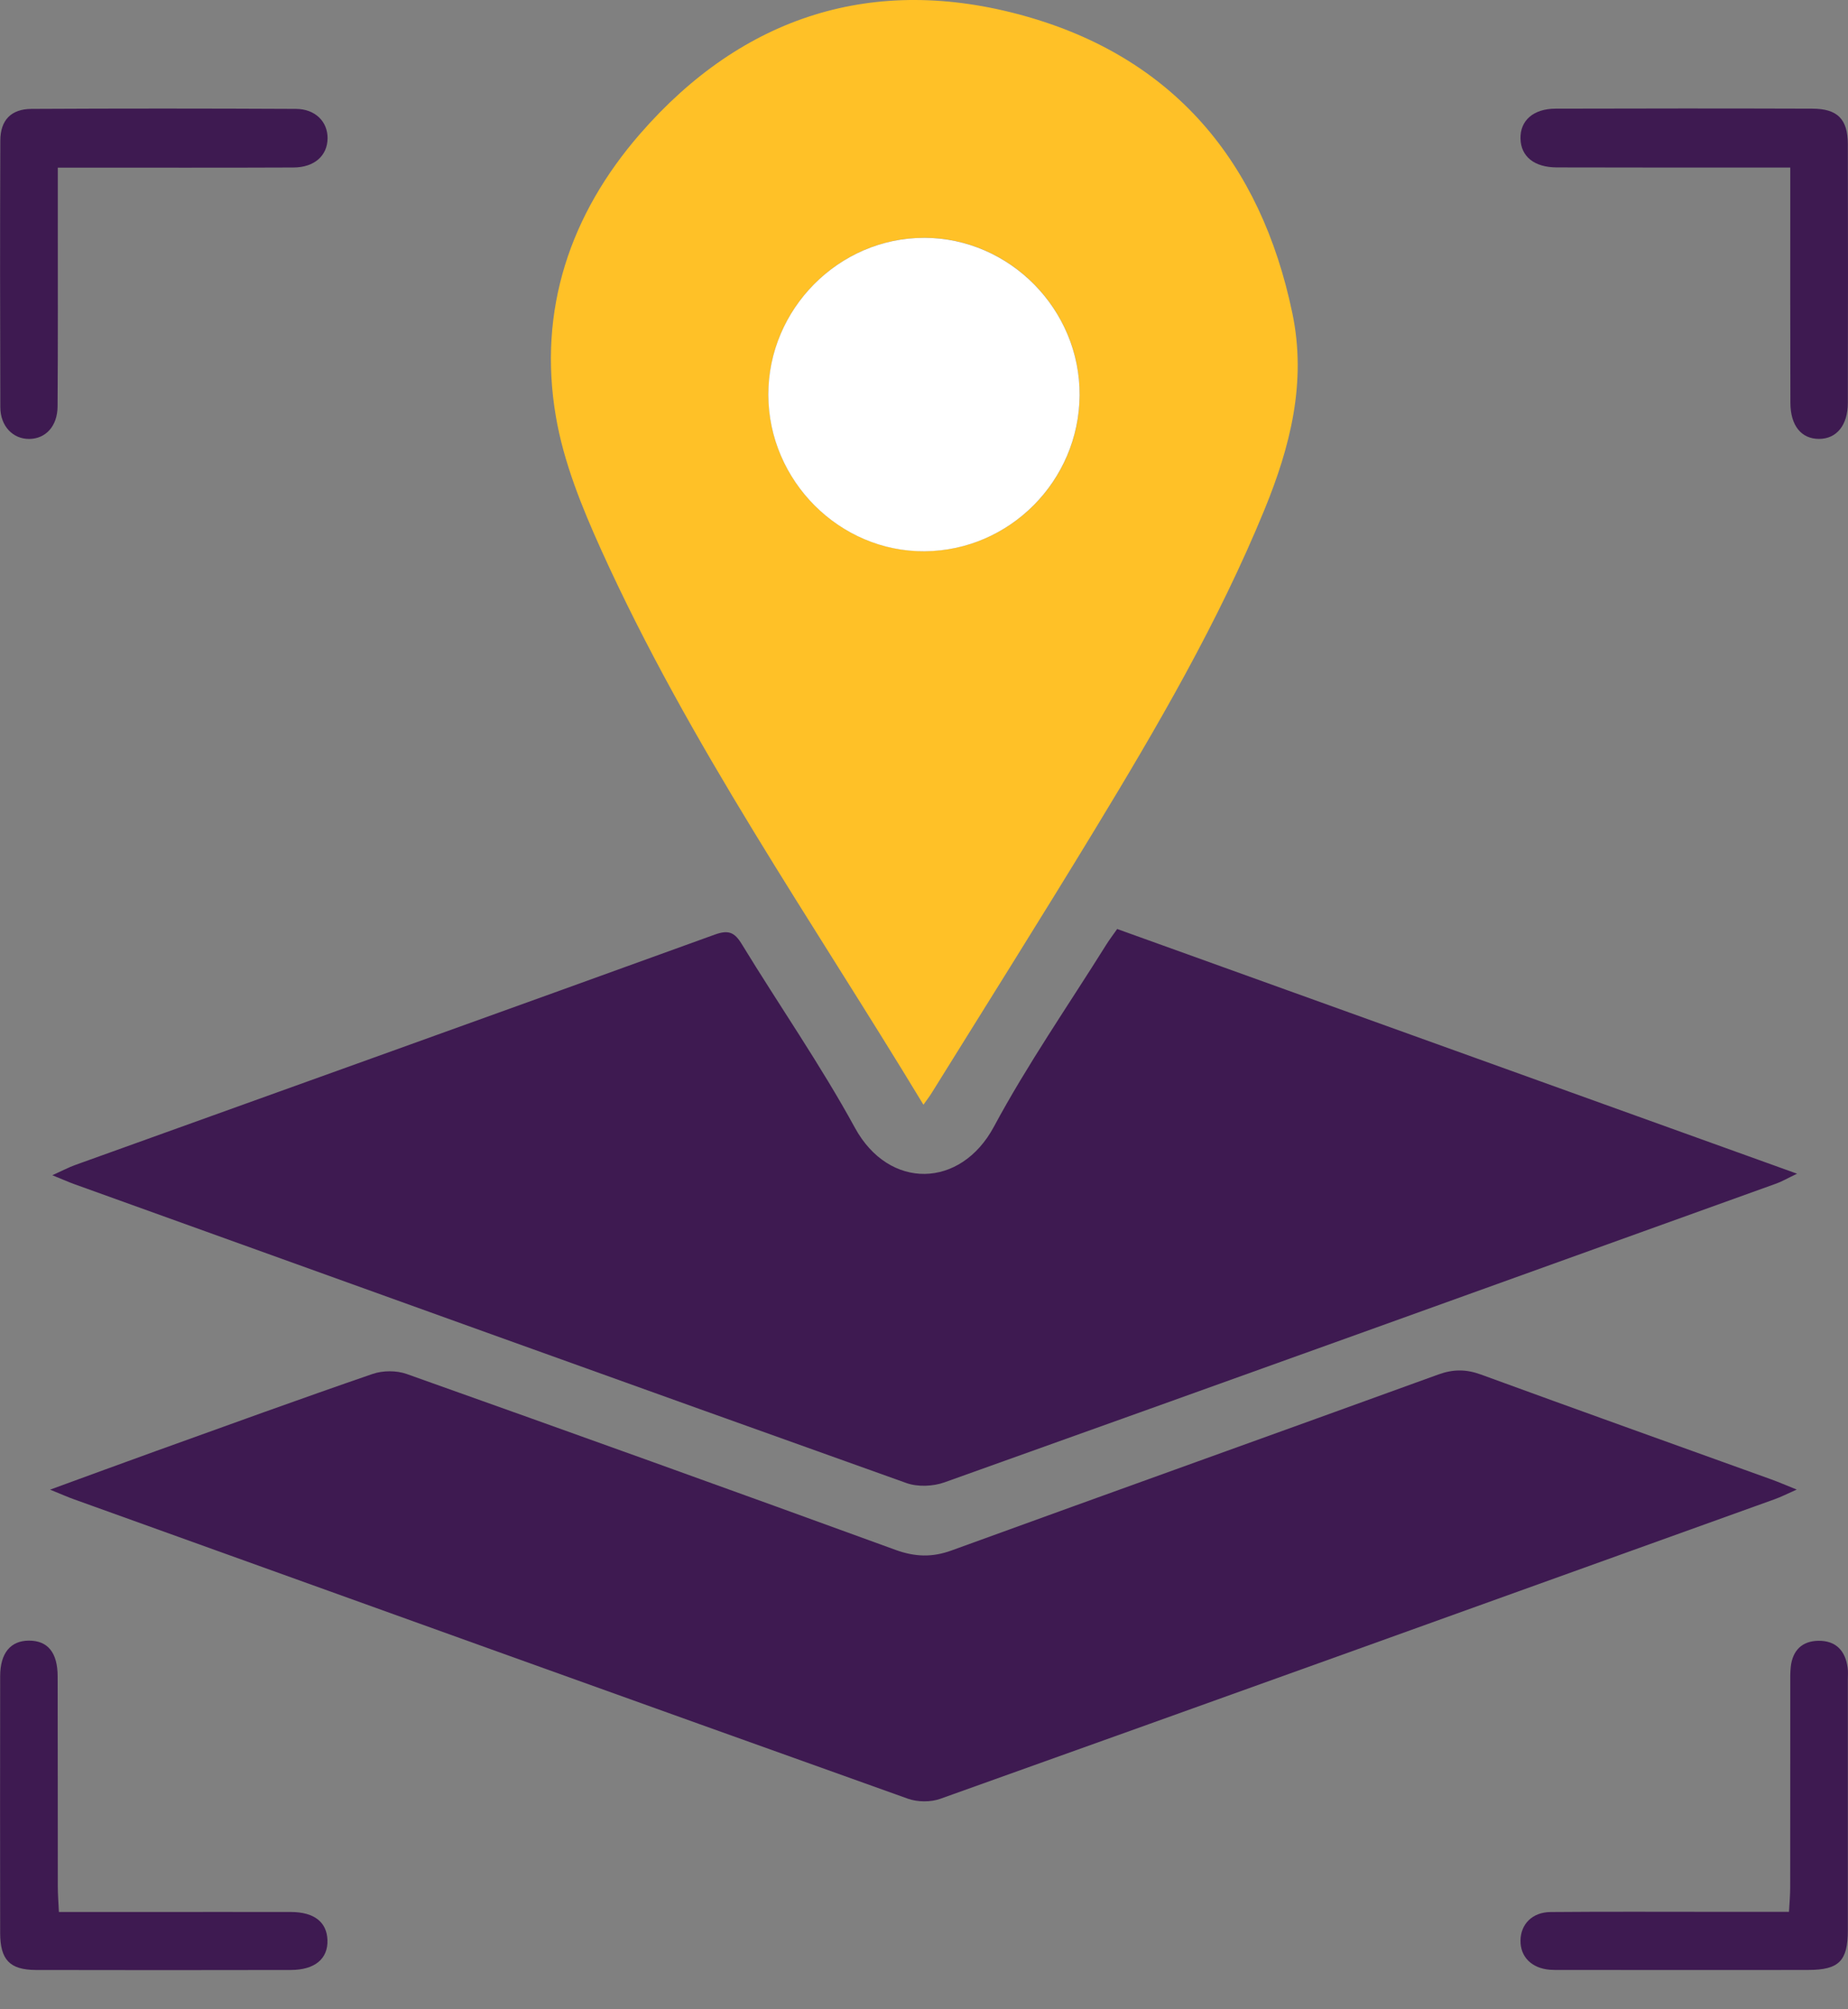 <svg width="46" height="50" viewBox="0 0 46 50" fill="none" xmlns="http://www.w3.org/2000/svg">
<rect x="0" y="0" width="46" height="50" fill="#808080" stroke="none"/>
<g clip-path="url(#clip0_9113_1033)">
<path d="M27.807 23.117C33.412 25.134 39.007 27.148 44.732 29.207C44.475 29.33 44.353 29.403 44.221 29.45C37.32 31.934 30.418 34.42 23.511 36.887C23.226 36.989 22.847 37.005 22.566 36.906C15.658 34.44 8.755 31.952 1.853 29.468C1.703 29.414 1.558 29.348 1.303 29.245C1.558 29.13 1.709 29.049 1.87 28.991C7.178 27.082 12.488 25.178 17.792 23.257C18.13 23.135 18.283 23.195 18.465 23.495C19.398 25.023 20.424 26.497 21.281 28.065C22.13 29.619 23.912 29.577 24.738 28.041C25.576 26.482 26.591 25.02 27.531 23.517C27.61 23.39 27.7 23.272 27.809 23.117H27.807Z" fill="#3E1A51"/>
<path d="M22.987 27.492C20.2 22.885 17.156 18.529 14.961 13.675C14.482 12.615 14.029 11.498 13.836 10.361C13.384 7.706 14.198 5.323 15.933 3.33C18.494 0.386 21.764 -0.647 25.498 0.395C29.197 1.427 31.381 4.015 32.169 7.794C32.528 9.512 32.117 11.118 31.471 12.692C30.322 15.49 28.804 18.09 27.241 20.662C25.912 22.849 24.547 25.015 23.197 27.188C23.147 27.271 23.087 27.348 22.986 27.49L22.987 27.492ZM23.006 5.918C20.884 5.914 19.121 7.689 19.126 9.825C19.132 11.965 20.902 13.734 23.02 13.716C25.137 13.698 26.861 11.963 26.874 9.836C26.889 7.7 25.133 5.92 23.006 5.916V5.918Z" fill="#FFC127"/>
<path d="M1.244 37.07C2.22 36.714 3.042 36.411 3.866 36.114C5.667 35.466 7.466 34.812 9.274 34.19C9.53 34.102 9.868 34.1 10.123 34.191C14.186 35.635 18.243 37.093 22.294 38.569C22.778 38.744 23.206 38.758 23.689 38.581C27.725 37.114 31.767 35.668 35.804 34.203C36.171 34.07 36.492 34.07 36.859 34.203C39.266 35.083 41.679 35.945 44.09 36.814C44.259 36.875 44.424 36.946 44.724 37.067C44.467 37.181 44.33 37.251 44.187 37.303C37.262 39.793 30.339 42.286 23.409 44.761C23.168 44.848 22.845 44.846 22.603 44.761C15.674 42.286 8.751 39.795 1.827 37.304C1.679 37.251 1.534 37.186 1.244 37.068V37.07Z" fill="#3E1A51"/>
<path d="M44.563 4.169C44.253 4.169 44.023 4.169 43.793 4.169C42.112 4.169 40.432 4.171 38.751 4.166C38.187 4.164 37.857 3.893 37.848 3.448C37.838 2.999 38.168 2.705 38.721 2.704C40.852 2.698 42.98 2.697 45.111 2.704C45.739 2.705 45.995 2.965 45.996 3.589C46.001 5.734 46.001 7.878 45.996 10.023C45.996 10.581 45.716 10.922 45.278 10.922C44.839 10.922 44.567 10.593 44.566 10.021C44.56 8.279 44.563 6.535 44.563 4.793C44.563 4.612 44.563 4.429 44.563 4.169Z" fill="#3E1A51"/>
<path d="M1.439 4.169C1.439 4.625 1.439 5.008 1.439 5.39C1.439 6.964 1.444 8.54 1.433 10.114C1.43 10.606 1.137 10.918 0.73 10.923C0.322 10.927 0.009 10.606 0.008 10.132C0.001 7.921 -0.001 5.709 0.008 3.498C0.009 2.991 0.275 2.713 0.782 2.71C2.977 2.698 5.174 2.699 7.37 2.71C7.85 2.713 8.158 3.03 8.154 3.443C8.149 3.873 7.828 4.165 7.307 4.168C5.56 4.176 3.813 4.171 2.067 4.172C1.886 4.172 1.704 4.172 1.439 4.172V4.169Z" fill="#3E1A51"/>
<path d="M1.466 47.579C2.206 47.579 2.901 47.579 3.598 47.579C4.812 47.579 6.028 47.576 7.242 47.579C7.82 47.58 8.136 47.83 8.151 48.279C8.166 48.744 7.836 49.022 7.235 49.022C5.122 49.026 3.009 49.027 0.895 49.022C0.241 49.019 0.005 48.767 0.004 48.099C0.001 45.971 0.001 43.843 0.004 41.714C0.004 41.136 0.263 40.826 0.722 40.826C1.187 40.826 1.434 41.12 1.435 41.717C1.44 43.459 1.436 45.203 1.439 46.944C1.439 47.141 1.455 47.337 1.466 47.577V47.579Z" fill="#3E1A51"/>
<path d="M44.531 47.577C44.544 47.348 44.561 47.153 44.561 46.957C44.564 45.281 44.561 43.606 44.563 41.93C44.563 41.779 44.559 41.628 44.575 41.478C44.621 41.069 44.856 40.836 45.264 40.83C45.699 40.825 45.934 41.077 45.991 41.5C46.005 41.599 45.996 41.7 45.996 41.801C45.996 43.879 45.996 45.956 45.996 48.034C45.996 48.795 45.776 49.02 45.017 49.021C42.953 49.026 40.89 49.021 38.826 49.021C38.743 49.021 38.66 49.023 38.577 49.016C38.126 48.979 37.842 48.695 37.848 48.288C37.853 47.881 38.142 47.584 38.595 47.58C39.975 47.568 41.357 47.575 42.738 47.575C43.318 47.575 43.899 47.575 44.529 47.575L44.531 47.577Z" fill="#3E1A51"/>
<path d="M23.005 5.918C25.131 5.922 26.888 7.701 26.873 9.837C26.858 11.964 25.134 13.7 23.019 13.718C20.901 13.736 19.131 11.965 19.125 9.826C19.12 7.69 20.883 5.915 23.005 5.919V5.918Z" fill="white"/>
</g>
<defs>
<clipPath id="clip0_9113_1033">
<rect width="46" height="49.026" fill="white"/>
</clipPath>
</defs>
</svg>
